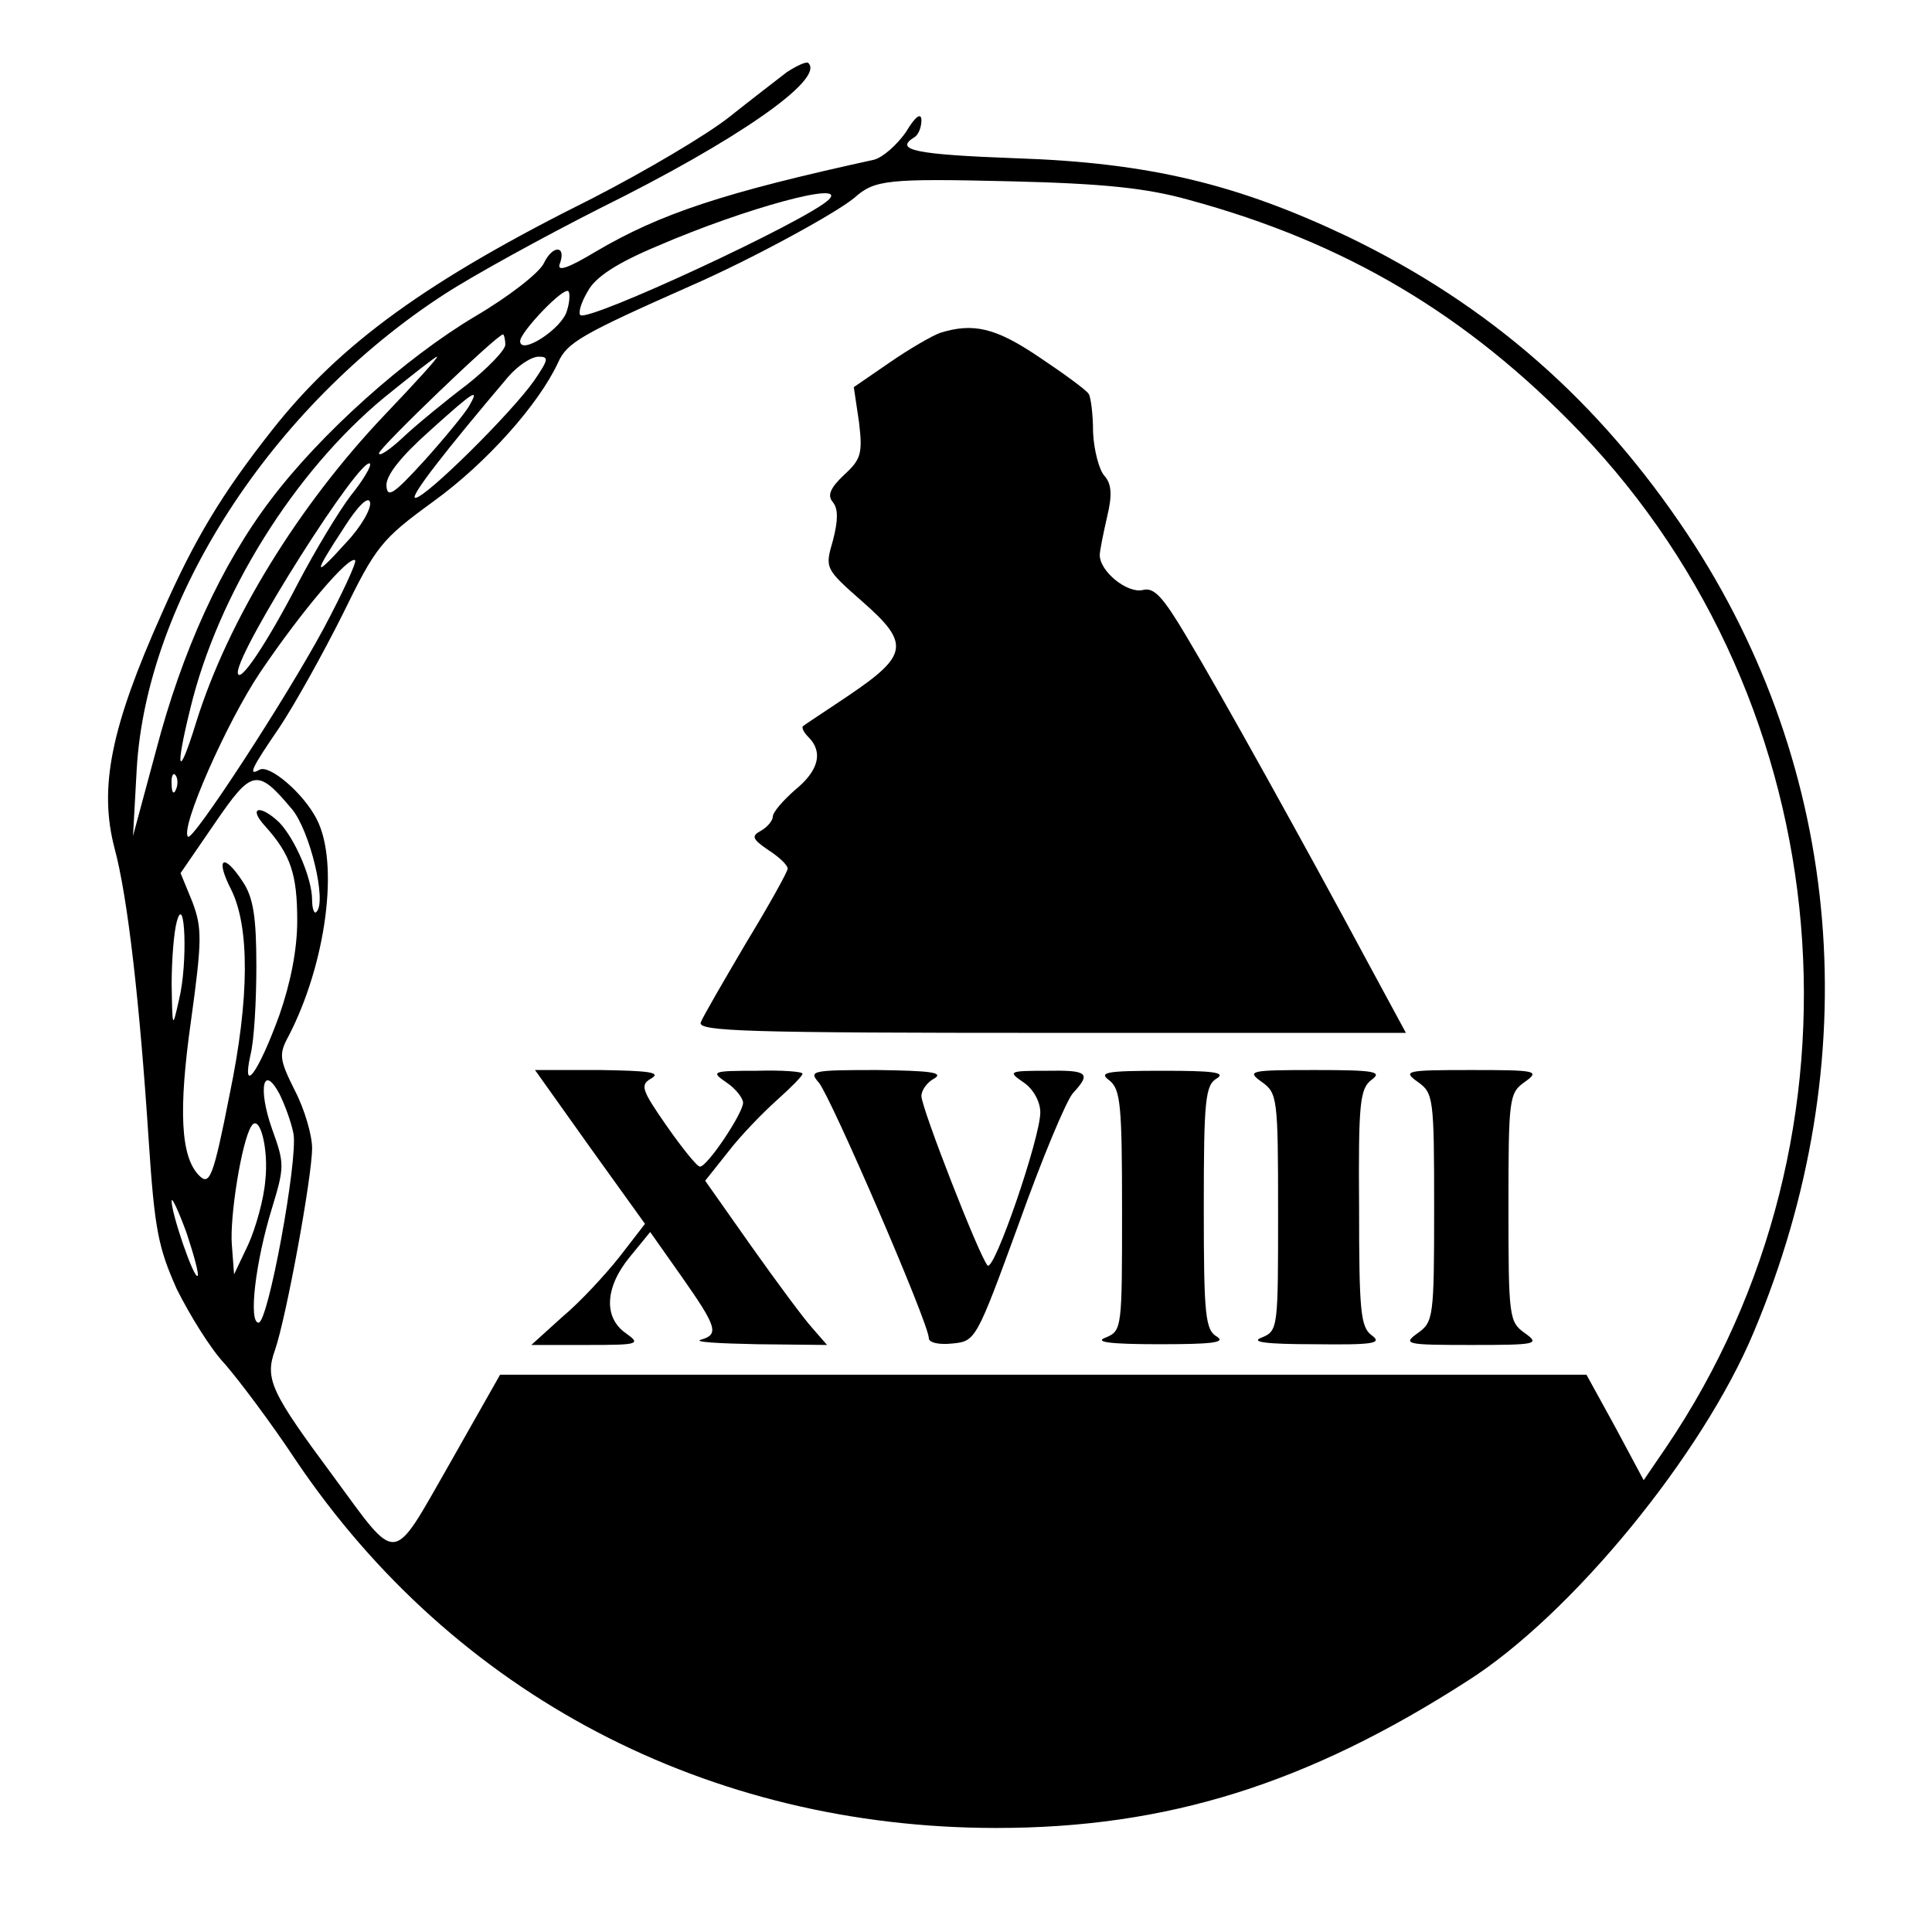 <svg version="1" xmlns="http://www.w3.org/2000/svg" width="346.667" height="346.667" viewBox="0 0 260 260"><path d="M105.9 9.7c-1.3 1-4.8 3.7-7.7 6-3 2.4-11.3 7.3-18.5 11-22.1 11-33.9 19.5-43.1 31.2-6.7 8.5-10.4 14.6-14.8 24.6-6.9 15.4-8.5 23.5-6.4 31.6 1.8 6.6 3.4 20.9 4.6 39.2.8 12.2 1.3 14.6 3.8 20.2 1.7 3.4 4.5 8 6.5 10.1 1.9 2.2 6.2 7.9 9.5 12.9 21.3 31.6 55.5 49.5 94.3 49.5 22.9 0 41.8-5.9 63.4-19.8 14-8.9 31.6-30.4 38.5-46.9 15.4-36.6 12.1-75.7-8.9-107.4-11.9-17.9-26.6-30.8-45.6-40-14.9-7.1-26.8-10-44.7-10.6-13.6-.5-16.5-1.1-13.8-2.8.6-.3 1-1.4 1-2.3 0-1.1-.8-.6-2.1 1.6-1.2 1.7-3.1 3.4-4.3 3.7-20.1 4.4-28.7 7.2-37.5 12.4-3.5 2.1-5.1 2.7-4.8 1.7 1-2.6-.9-2.7-2.1-.2-.6 1.3-4.7 4.5-9.3 7.2-9.4 5.6-20.8 15.8-27.5 24.7C29.8 76 24.5 87.6 21 101l-3.1 11.5.5-9c1.3-22.7 18.1-48.8 41.4-63.9 4-2.6 13.5-7.8 21-11.6 18.2-9 30.2-17.3 28-19.5-.2-.3-1.5.3-2.9 1.2zM160 26.9c21 5.7 37.4 15.4 52.6 31.2 35.3 36.8 40.2 94.5 11.6 136.7l-3 4.4-3.8-7.1-3.9-7.1H67.3l-6.8 12c-7.9 13.8-6.8 13.7-15.7 1.6-8.3-11.2-9.2-13-7.8-16.9 1.5-4.3 5-23.3 5-27.2 0-1.7-1-5.2-2.3-7.7-2.1-4.2-2.2-4.9-.9-7.3 5.1-9.8 6.9-23.4 3.8-29.3-1.8-3.5-6.4-7.4-7.7-6.6-1.6.9-1-.3 2.7-5.7 2-3 5.8-9.8 8.5-15.2 4.5-9.2 5.2-10.1 12.2-15.2 7.2-5.2 14.2-13.1 16.8-18.7 1.2-2.7 3.1-3.8 18-10.4 8-3.5 19.4-9.7 21.9-11.8 2.7-2.4 4.4-2.6 21-2.2 12.5.3 18.3.9 24 2.5zm-48.5 0c-3.1 2.9-32.4 16.5-33.4 15.5-.3-.3.1-1.7 1-3.2 1-1.9 3.9-3.8 9.4-6.1 11.8-5.1 25.8-8.9 23-6.2zM76.3 41.8c-.6 2.4-6.3 6.1-6.3 4.1 0-1.2 5.9-7.4 6.5-6.7.2.2.2 1.4-.2 2.6zM68 46.4c0 .7-2.4 3.2-5.2 5.4-2.9 2.2-6.8 5.4-8.5 7-1.8 1.7-3.3 2.7-3.3 2.2 0-.7 15.9-16 16.7-16 .1 0 .3.6.3 1.4zm-16.2 9.4C40.2 68 30.7 83.4 26.4 97.2c-2.4 7.8-2.9 6.7-.8-1.8 3.7-15.4 14-31.9 26.1-41.9 3.7-3 6.9-5.5 7.1-5.5.3 0-2.9 3.5-7 7.8zm20.1-4.6c-3 4.3-14.6 15.8-16 15.8-.9 0 4.1-6.4 12.5-16.3 1.3-1.5 3.1-2.7 4.1-2.7 1.4 0 1.3.4-.6 3.2zm-8.8 3.5c-.6 1-3.3 4.3-6 7.3-4.2 4.6-5 5.1-5.1 3.3 0-1.4 2-3.9 5.7-7.2 6.2-5.6 6.9-6 5.4-3.4zm-15.9 12c-1.6 2.1-4.8 7.4-7.1 11.8-4.2 8.1-8 13.8-8.1 12 0-3.1 16.6-29.3 17.8-28.1.2.3-.9 2.2-2.6 4.3zm-.6 6.3c-4.5 5-4.5 4.4-.3-2 1.9-3 3.3-4.3 3.5-3.4.2.8-1.2 3.3-3.2 5.4zm-3 11.5c-5.1 9.5-17.7 28.8-18.3 28.1-1.1-1.1 5.2-15.4 9.7-22.1 5.6-8.3 12-15.8 12.8-15.1.2.3-1.7 4.4-4.2 9.1zm-19.9 21.7c-.3.8-.6.5-.6-.6-.1-1.1.2-1.7.5-1.3.3.3.4 1.2.1 1.9zm15.6 2.7c2.4 2.9 4.7 12.4 3.3 13.8-.3.4-.6-.4-.6-1.6 0-2.9-2.3-8.2-4.4-10.4-2.6-2.5-4.3-2.1-1.9.5 3.4 3.8 4.3 6.4 4.3 12.7 0 3.9-.9 8.4-2.4 12.7-2.8 7.7-5.1 10.9-3.9 5.4.5-1.9.8-7.3.8-12 0-6.5-.4-9.2-1.8-11.3-2.6-4-3.8-3.3-1.6 1 2.5 5 2.5 14.6-.2 27.6-2.2 11.2-2.7 12.3-4.1 10.9-2.5-2.5-2.8-8.8-1.1-20.8 1.5-10.9 1.5-12.5.2-16l-1.6-3.9 4.6-6.7c5-7.3 5.7-7.5 10.4-1.9zm-15.2 25.6c-.9 4-.9 4-1-2 0-3.3.3-7.1.7-8.5 1.1-4 1.5 5.6.3 10.5zm15.4 18.1c.6 3.5-3.4 25.4-4.7 25.4-1.4 0-.4-8.3 1.8-15.4 1.7-5.6 1.7-6 0-10.7-1.9-5.4-1.2-8.8 1-4.7.7 1.4 1.6 3.8 1.9 5.4zm-3.8 6.3c-.2 2.5-1.3 6.4-2.3 8.6l-1.9 4-.3-4c-.3-3.7 1.3-13.8 2.6-15.9 1.1-1.9 2.4 2.9 1.9 7.3zm-9.1 12.8c-.5.5-3.6-8.6-3.5-10.1 0-.6.9 1.3 2 4.3 1 3 1.7 5.6 1.5 5.8z"/><path d="M126.5 44.8c-1.1.4-4.2 2.2-6.8 4l-4.8 3.3.7 4.7c.5 4.2.3 5-2 7.1-1.9 1.8-2.3 2.8-1.5 3.7.7.9.7 2.4 0 5.1-1.1 3.8-1.1 3.8 4 8.3 6.4 5.6 6.1 7.2-1.9 12.6-3.1 2.1-5.9 3.9-6.1 4.1-.3.2.1.9.7 1.5 2 2 1.4 4.5-1.8 7.1-1.6 1.4-3 3-3 3.6 0 .5-.7 1.4-1.6 1.9-1.3.7-1.2 1.1 1 2.6 1.4.9 2.6 2 2.6 2.5 0 .4-2.5 4.9-5.6 10-3 5.1-5.8 9.9-6.1 10.7-.4 1.2 6.2 1.4 47.2 1.4h47.7l-5.3-9.8c-8.1-15.1-19.7-36-24.2-43.5-3.2-5.4-4.4-6.7-5.9-6.3-2.1.5-5.8-2.5-5.8-4.7 0-.6.5-3 1-5.2.7-2.9.6-4.4-.4-5.5-.7-.8-1.4-3.5-1.5-5.8 0-2.4-.3-4.8-.6-5.2-.3-.5-3.3-2.7-6.6-4.9-5.9-4-8.9-4.7-13.4-3.3zM79.4 154.4l7.4 10.3-3.4 4.4c-1.9 2.4-5.3 6.1-7.7 8.1l-4.2 3.8H79c7 0 7.3-.1 5.2-1.6-3-2.1-2.8-6.2.6-10.3l2.7-3.3 4.3 6.1c4.7 6.7 5 7.7 2.5 8.4-1 .3 2.4.5 7.6.6l9.4.1-2-2.3c-1.1-1.2-4.8-6.2-8.2-11l-6.2-8.8L98 155c1.6-2.1 4.6-5.2 6.5-6.9 1.9-1.7 3.5-3.3 3.5-3.6 0-.3-2.8-.5-6.2-.4-6 0-6.2.1-4 1.6 1.2.8 2.2 2.1 2.2 2.7 0 1.4-4.8 8.6-5.8 8.6-.4 0-2.4-2.5-4.5-5.5-3.4-4.9-3.6-5.5-2-6.4 1.3-.8-.5-1-6.9-1.1H72l7.4 10.4zM110.2 145.7c1.6 1.9 14.8 32.4 14.8 34.4 0 .6 1.4.9 3.2.7 3.1-.3 3.2-.5 8.9-16.1 3.1-8.7 6.4-16.6 7.3-17.6 2.5-2.7 2-3.1-3.6-3-5.1 0-5.2.1-3 1.6 1.3.9 2.2 2.6 2.2 4 0 3.4-6.2 21.5-7.1 20.6-1.1-1.2-8.9-21.2-8.9-22.8 0-.8.8-1.9 1.8-2.4 1.2-.8-.8-1-7.7-1.1-8.9 0-9.3.1-7.9 1.7zM149.3 145.4c1.5 1.2 1.7 3.3 1.7 17.5 0 15.8 0 16.2-2.2 17.1-1.6.6.5.9 7.2.9 6.9 0 9-.2 7.8-1-1.6-.9-1.8-2.8-1.8-17.4 0-14.6.2-16.5 1.8-17.4 1.2-.8-.7-1-7.3-1-7.7 0-8.7.2-7.2 1.3zM169.8 145.6c2.1 1.5 2.2 2.1 2.2 17.5 0 15.6 0 16-2.2 16.9-1.6.6.5.9 7.1.9 7.9.1 9.2-.1 7.7-1.2-1.5-1.1-1.7-3.2-1.7-17.2-.1-14.1.1-16 1.7-17.2 1.5-1.1.3-1.3-7.6-1.3-8.8 0-9.3.1-7.2 1.6zM190.8 145.6c2.1 1.5 2.2 2.1 2.2 16.9 0 14.8-.1 15.4-2.2 16.9-2.1 1.5-1.6 1.6 7.2 1.6s9.3-.1 7.2-1.6c-2.1-1.5-2.2-2.1-2.2-16.9 0-14.8.1-15.4 2.2-16.9 2.1-1.5 1.6-1.6-7.2-1.6s-9.3.1-7.2 1.6z"/></svg>